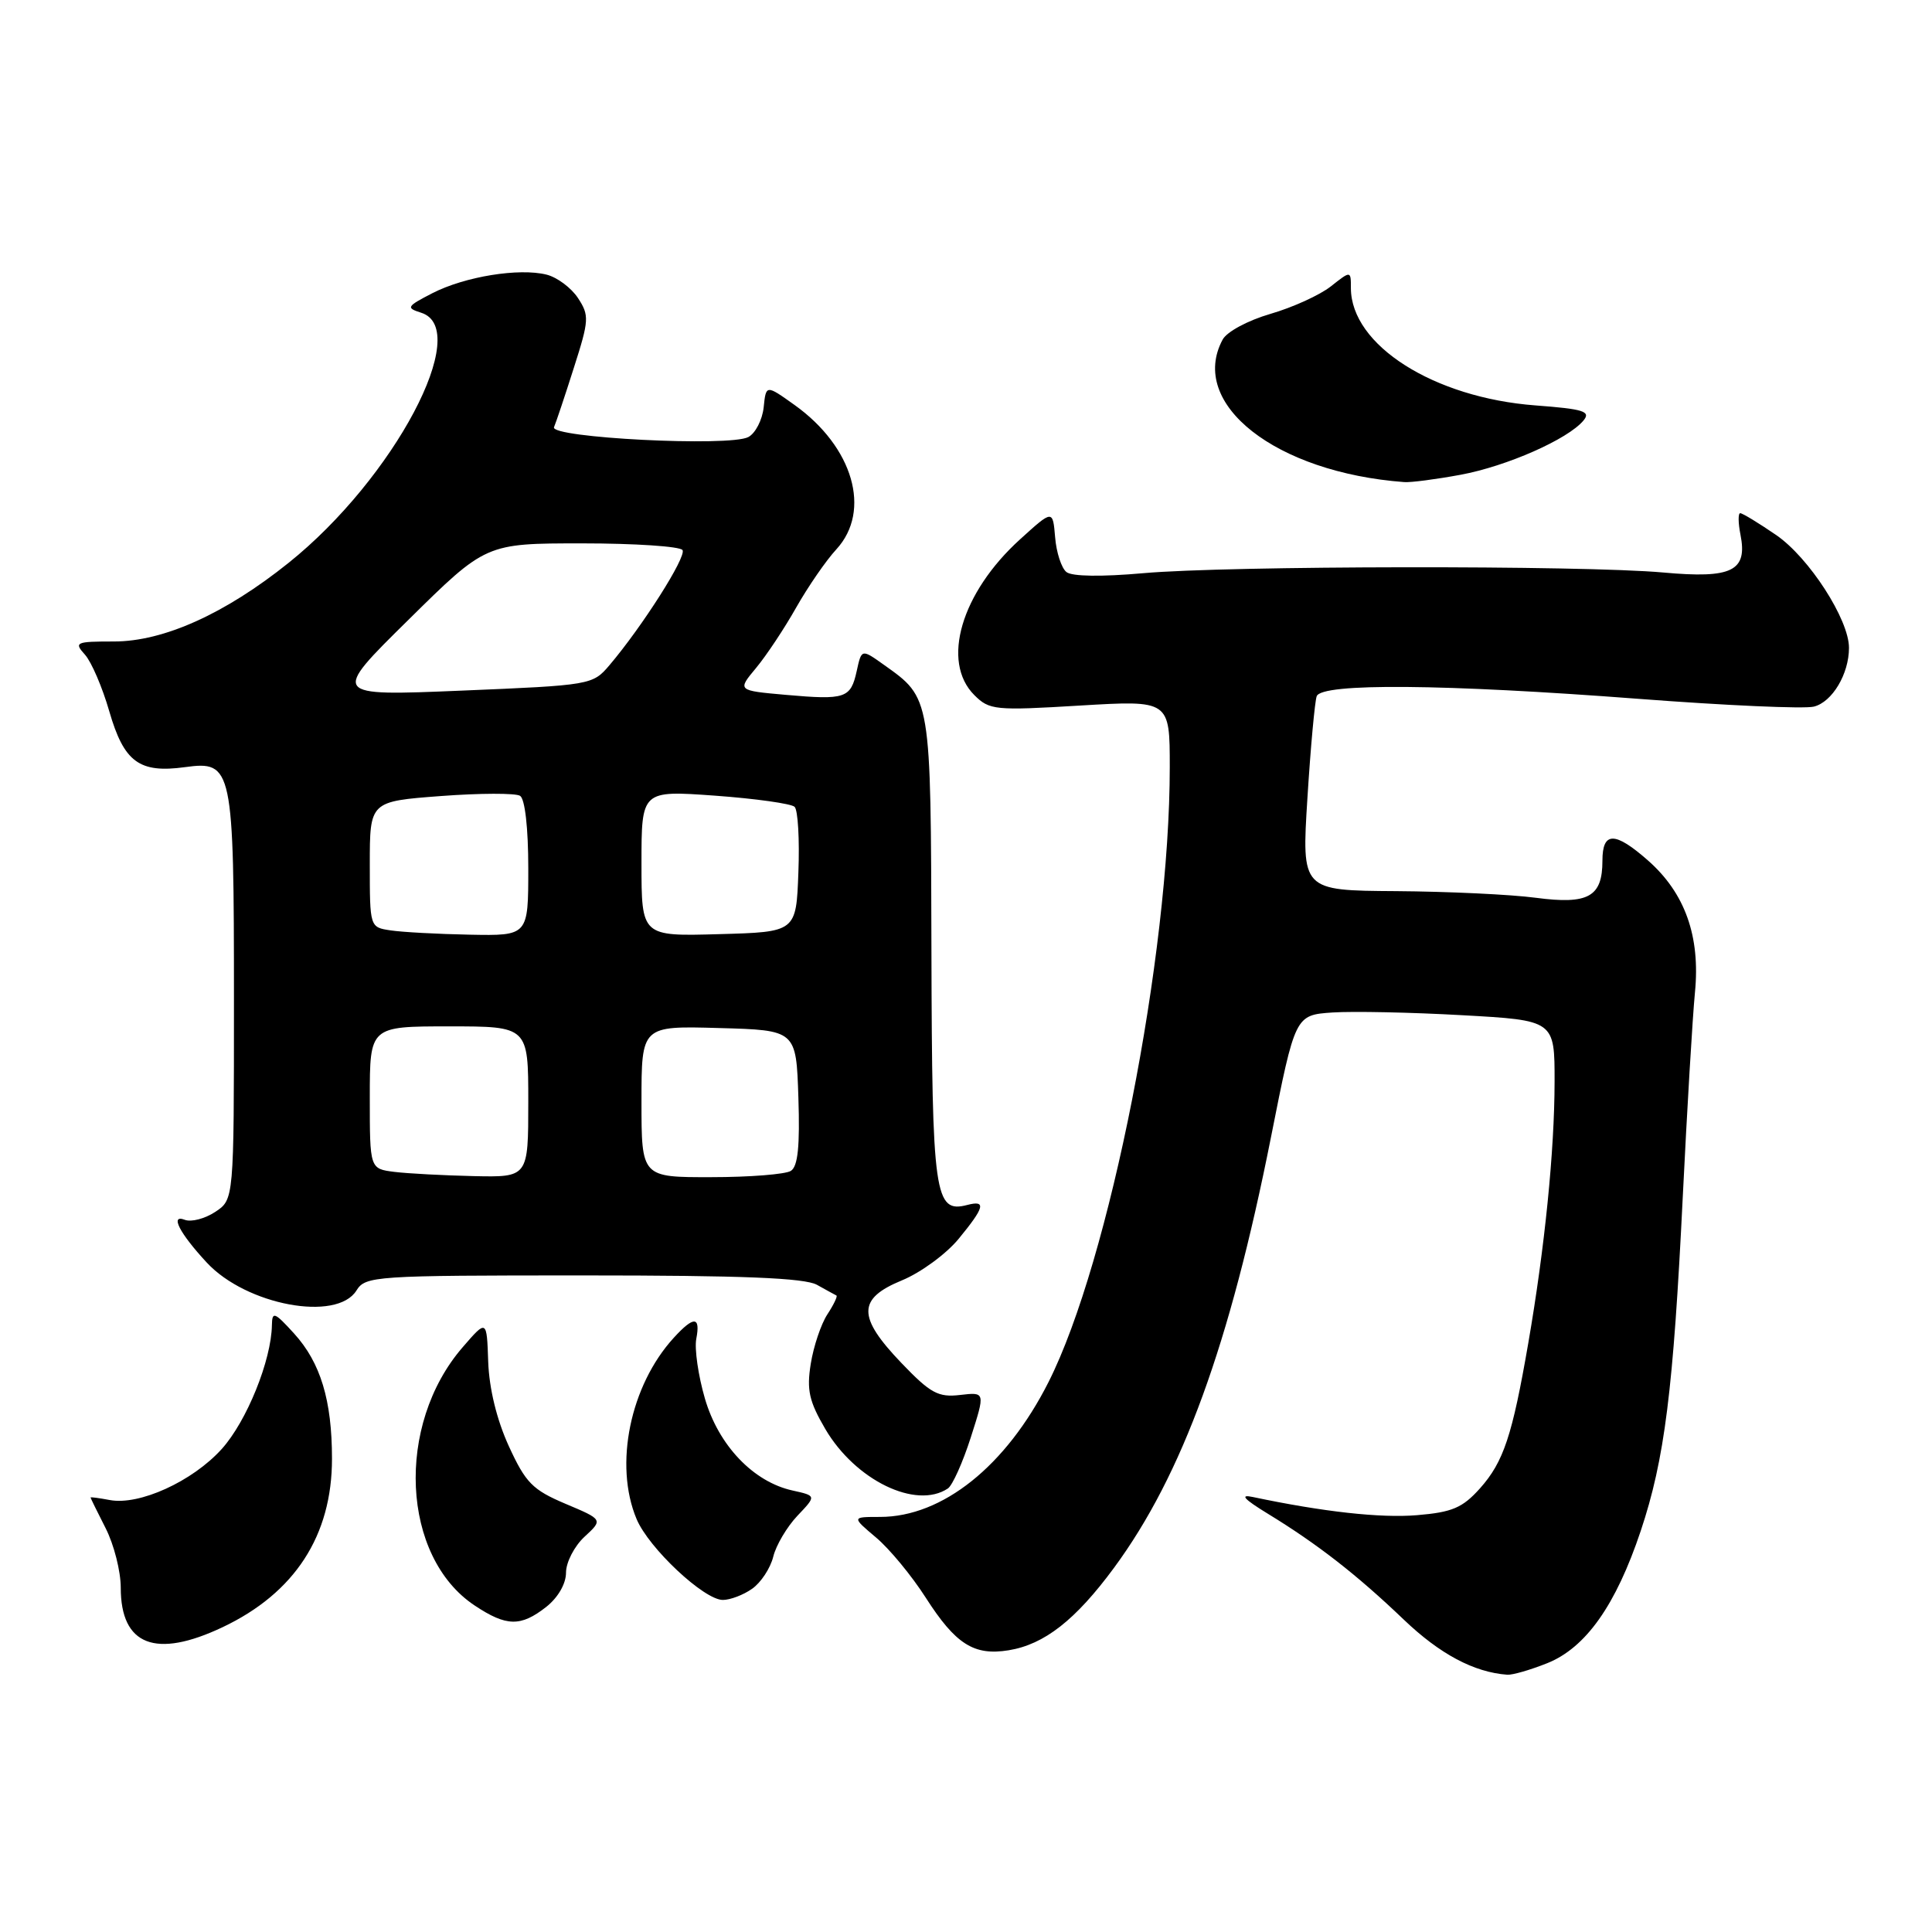 <?xml version="1.0" encoding="UTF-8" standalone="no"?>
<!DOCTYPE svg PUBLIC "-//W3C//DTD SVG 1.1//EN" "http://www.w3.org/Graphics/SVG/1.1/DTD/svg11.dtd" >
<svg xmlns="http://www.w3.org/2000/svg" xmlns:xlink="http://www.w3.org/1999/xlink" version="1.1" viewBox="0 0 256 256">
 <g >
 <path fill="currentColor"
d=" M 205.02 220.38 C 210.13 218.33 214.11 212.70 217.40 202.87 C 220.58 193.35 221.72 184.26 222.98 158.50 C 223.55 146.95 224.27 134.80 224.59 131.50 C 225.32 124.06 223.27 118.33 218.36 114.01 C 213.97 110.15 212.33 110.16 212.33 114.05 C 212.33 118.84 210.47 119.88 203.50 118.96 C 200.20 118.52 191.87 118.13 184.98 118.08 C 172.47 118.00 172.47 118.00 173.24 105.75 C 173.66 99.01 174.22 92.94 174.47 92.25 C 175.13 90.49 191.31 90.63 217.12 92.60 C 228.63 93.48 239.08 93.95 240.35 93.63 C 242.78 93.02 245.00 89.31 245.00 85.84 C 245.00 82.09 239.72 73.90 235.36 70.90 C 233.04 69.31 230.89 68.00 230.59 68.00 C 230.30 68.00 230.31 69.28 230.62 70.84 C 231.58 75.67 229.51 76.69 220.39 75.86 C 209.70 74.89 162.65 74.95 151.50 75.95 C 145.99 76.44 142.04 76.39 141.31 75.80 C 140.65 75.28 139.97 73.20 139.81 71.19 C 139.50 67.53 139.50 67.53 135.18 71.45 C 127.36 78.53 124.67 87.67 129.10 92.10 C 131.10 94.10 131.84 94.17 143.10 93.49 C 155.00 92.78 155.00 92.78 155.00 101.65 C 155.00 126.64 147.02 167.12 138.93 183.14 C 133.32 194.25 124.88 201.00 116.61 201.00 C 112.85 201.00 112.85 201.00 116.07 203.72 C 117.85 205.21 120.81 208.80 122.66 211.69 C 126.62 217.87 129.05 219.42 133.65 218.67 C 138.38 217.90 142.51 214.67 147.63 207.72 C 156.67 195.43 162.94 178.24 168.41 150.69 C 171.62 134.50 171.62 134.50 176.56 134.16 C 179.28 133.98 187.01 134.14 193.75 134.52 C 206.00 135.20 206.00 135.20 205.99 143.35 C 205.98 152.50 204.69 165.34 202.50 178.00 C 200.39 190.22 199.23 193.71 196.11 197.21 C 193.79 199.80 192.43 200.38 187.75 200.77 C 182.93 201.17 175.34 200.33 166.00 198.36 C 164.23 197.98 164.81 198.63 168.00 200.58 C 174.58 204.60 179.79 208.66 186.00 214.60 C 190.79 219.18 195.31 221.59 199.73 221.91 C 200.41 221.96 202.79 221.27 205.02 220.38 Z  M 29.50 215.61 C 39.06 211.08 44.00 203.47 43.99 193.28 C 43.99 185.54 42.47 180.55 38.97 176.70 C 36.38 173.85 36.06 173.73 36.03 175.57 C 35.96 180.25 32.69 188.33 29.38 192.00 C 25.50 196.30 18.44 199.51 14.53 198.76 C 13.14 198.50 12.00 198.34 12.00 198.43 C 12.00 198.51 12.90 200.34 14.00 202.50 C 15.10 204.66 16.00 208.20 16.00 210.38 C 16.00 218.03 20.62 219.82 29.50 215.61 Z  M 72.37 212.93 C 73.94 211.69 75.00 209.86 75.00 208.38 C 75.00 207.02 76.10 204.88 77.45 203.63 C 79.91 201.36 79.91 201.36 74.93 199.26 C 70.56 197.41 69.65 196.48 67.42 191.62 C 65.82 188.12 64.82 184.00 64.69 180.45 C 64.50 174.82 64.50 174.82 61.31 178.51 C 52.37 188.83 53.18 206.29 62.90 212.74 C 67.11 215.54 69.00 215.57 72.37 212.93 Z  M 99.66 210.52 C 100.82 209.71 102.08 207.80 102.46 206.27 C 102.83 204.75 104.28 202.31 105.66 200.85 C 108.18 198.20 108.18 198.20 105.02 197.50 C 99.82 196.36 95.20 191.51 93.40 185.30 C 92.52 182.28 92.01 178.73 92.26 177.41 C 92.84 174.40 91.94 174.35 89.29 177.25 C 83.50 183.57 81.33 194.09 84.35 201.28 C 85.96 205.13 93.29 212.00 95.78 212.00 C 96.76 212.00 98.50 211.34 99.66 210.52 Z  M 125.60 197.23 C 126.20 196.83 127.57 193.79 128.63 190.48 C 130.56 184.45 130.56 184.45 127.22 184.84 C 124.32 185.18 123.29 184.62 119.44 180.60 C 113.58 174.48 113.60 172.08 119.52 169.65 C 122.00 168.63 125.37 166.16 127.01 164.17 C 130.46 159.98 130.72 159.00 128.18 159.66 C 123.83 160.80 123.50 158.49 123.42 125.93 C 123.34 92.21 123.39 92.55 117.12 88.09 C 114.16 85.98 114.16 85.98 113.52 88.91 C 112.72 92.54 112.04 92.77 104.10 92.07 C 97.69 91.50 97.69 91.50 100.19 88.50 C 101.56 86.85 103.95 83.25 105.50 80.50 C 107.06 77.75 109.45 74.27 110.83 72.78 C 115.51 67.67 113.05 59.21 105.28 53.66 C 101.50 50.96 101.50 50.96 101.19 53.98 C 101.01 55.64 100.10 57.41 99.16 57.91 C 96.70 59.23 72.80 58.01 73.41 56.60 C 73.67 56.00 74.86 52.45 76.04 48.73 C 78.06 42.42 78.10 41.80 76.59 39.50 C 75.70 38.14 73.82 36.74 72.42 36.39 C 68.77 35.48 61.60 36.64 57.29 38.85 C 53.88 40.61 53.77 40.79 55.81 41.44 C 62.68 43.62 52.20 63.40 38.24 74.58 C 29.81 81.34 21.67 85.00 15.10 85.00 C 10.02 85.00 9.78 85.11 11.26 86.75 C 12.12 87.71 13.57 91.09 14.48 94.25 C 16.43 100.99 18.46 102.48 24.51 101.65 C 30.82 100.79 31.00 101.62 31.00 132.52 C 31.00 158.95 31.00 158.95 28.51 160.59 C 27.14 161.49 25.33 161.96 24.48 161.63 C 22.48 160.86 23.79 163.41 27.40 167.30 C 32.63 172.94 44.62 175.18 47.23 171.00 C 48.43 169.08 49.56 169.00 77.25 169.00 C 98.41 169.00 106.62 169.33 108.26 170.25 C 109.49 170.94 110.65 171.57 110.83 171.66 C 111.01 171.75 110.47 172.88 109.63 174.16 C 108.79 175.45 107.80 178.39 107.43 180.71 C 106.87 184.18 107.21 185.68 109.35 189.34 C 113.34 196.15 121.38 200.05 125.60 197.23 Z  M 193.53 62.91 C 199.65 61.78 207.76 58.20 209.82 55.72 C 210.82 54.51 209.86 54.20 203.46 53.72 C 189.97 52.70 179.02 45.74 179.00 38.18 C 179.00 35.85 179.00 35.85 176.34 37.95 C 174.88 39.10 171.28 40.74 168.34 41.59 C 165.35 42.46 162.55 43.96 162.00 45.01 C 157.44 53.52 169.03 62.61 186.07 63.88 C 186.93 63.95 190.28 63.51 193.53 62.91 Z  M 52.25 155.28 C 49.00 154.87 49.00 154.87 49.00 145.44 C 49.00 136.00 49.00 136.00 59.50 136.00 C 70.00 136.00 70.00 136.00 70.00 146.00 C 70.00 156.00 70.00 156.00 62.75 155.84 C 58.76 155.75 54.04 155.50 52.25 155.28 Z  M 85.00 145.97 C 85.00 135.93 85.00 135.93 95.25 136.22 C 105.50 136.50 105.50 136.50 105.79 145.42 C 106.00 151.87 105.73 154.56 104.79 155.15 C 104.08 155.60 99.34 155.98 94.25 155.98 C 85.00 156.00 85.00 156.00 85.00 145.97 Z  M 51.75 123.28 C 49.00 122.87 49.00 122.86 49.00 114.53 C 49.00 106.19 49.00 106.19 58.41 105.48 C 63.59 105.09 68.32 105.08 68.91 105.45 C 69.56 105.85 70.00 109.70 70.00 115.06 C 70.00 124.00 70.00 124.00 62.25 123.85 C 57.99 123.77 53.26 123.51 51.75 123.28 Z  M 85.00 114.40 C 85.00 104.73 85.00 104.73 94.75 105.43 C 100.11 105.82 104.86 106.49 105.29 106.91 C 105.73 107.34 105.96 111.25 105.79 115.59 C 105.50 123.50 105.50 123.50 95.25 123.78 C 85.00 124.07 85.00 124.07 85.00 114.40 Z  M 54.13 82.12 C 64.38 72.00 64.38 72.00 77.13 72.00 C 84.14 72.00 90.13 72.40 90.44 72.89 C 90.98 73.78 85.12 83.00 80.75 88.15 C 78.53 90.76 78.28 90.80 61.19 91.51 C 43.87 92.23 43.87 92.23 54.13 82.12 Z "/>
</g>
</svg>